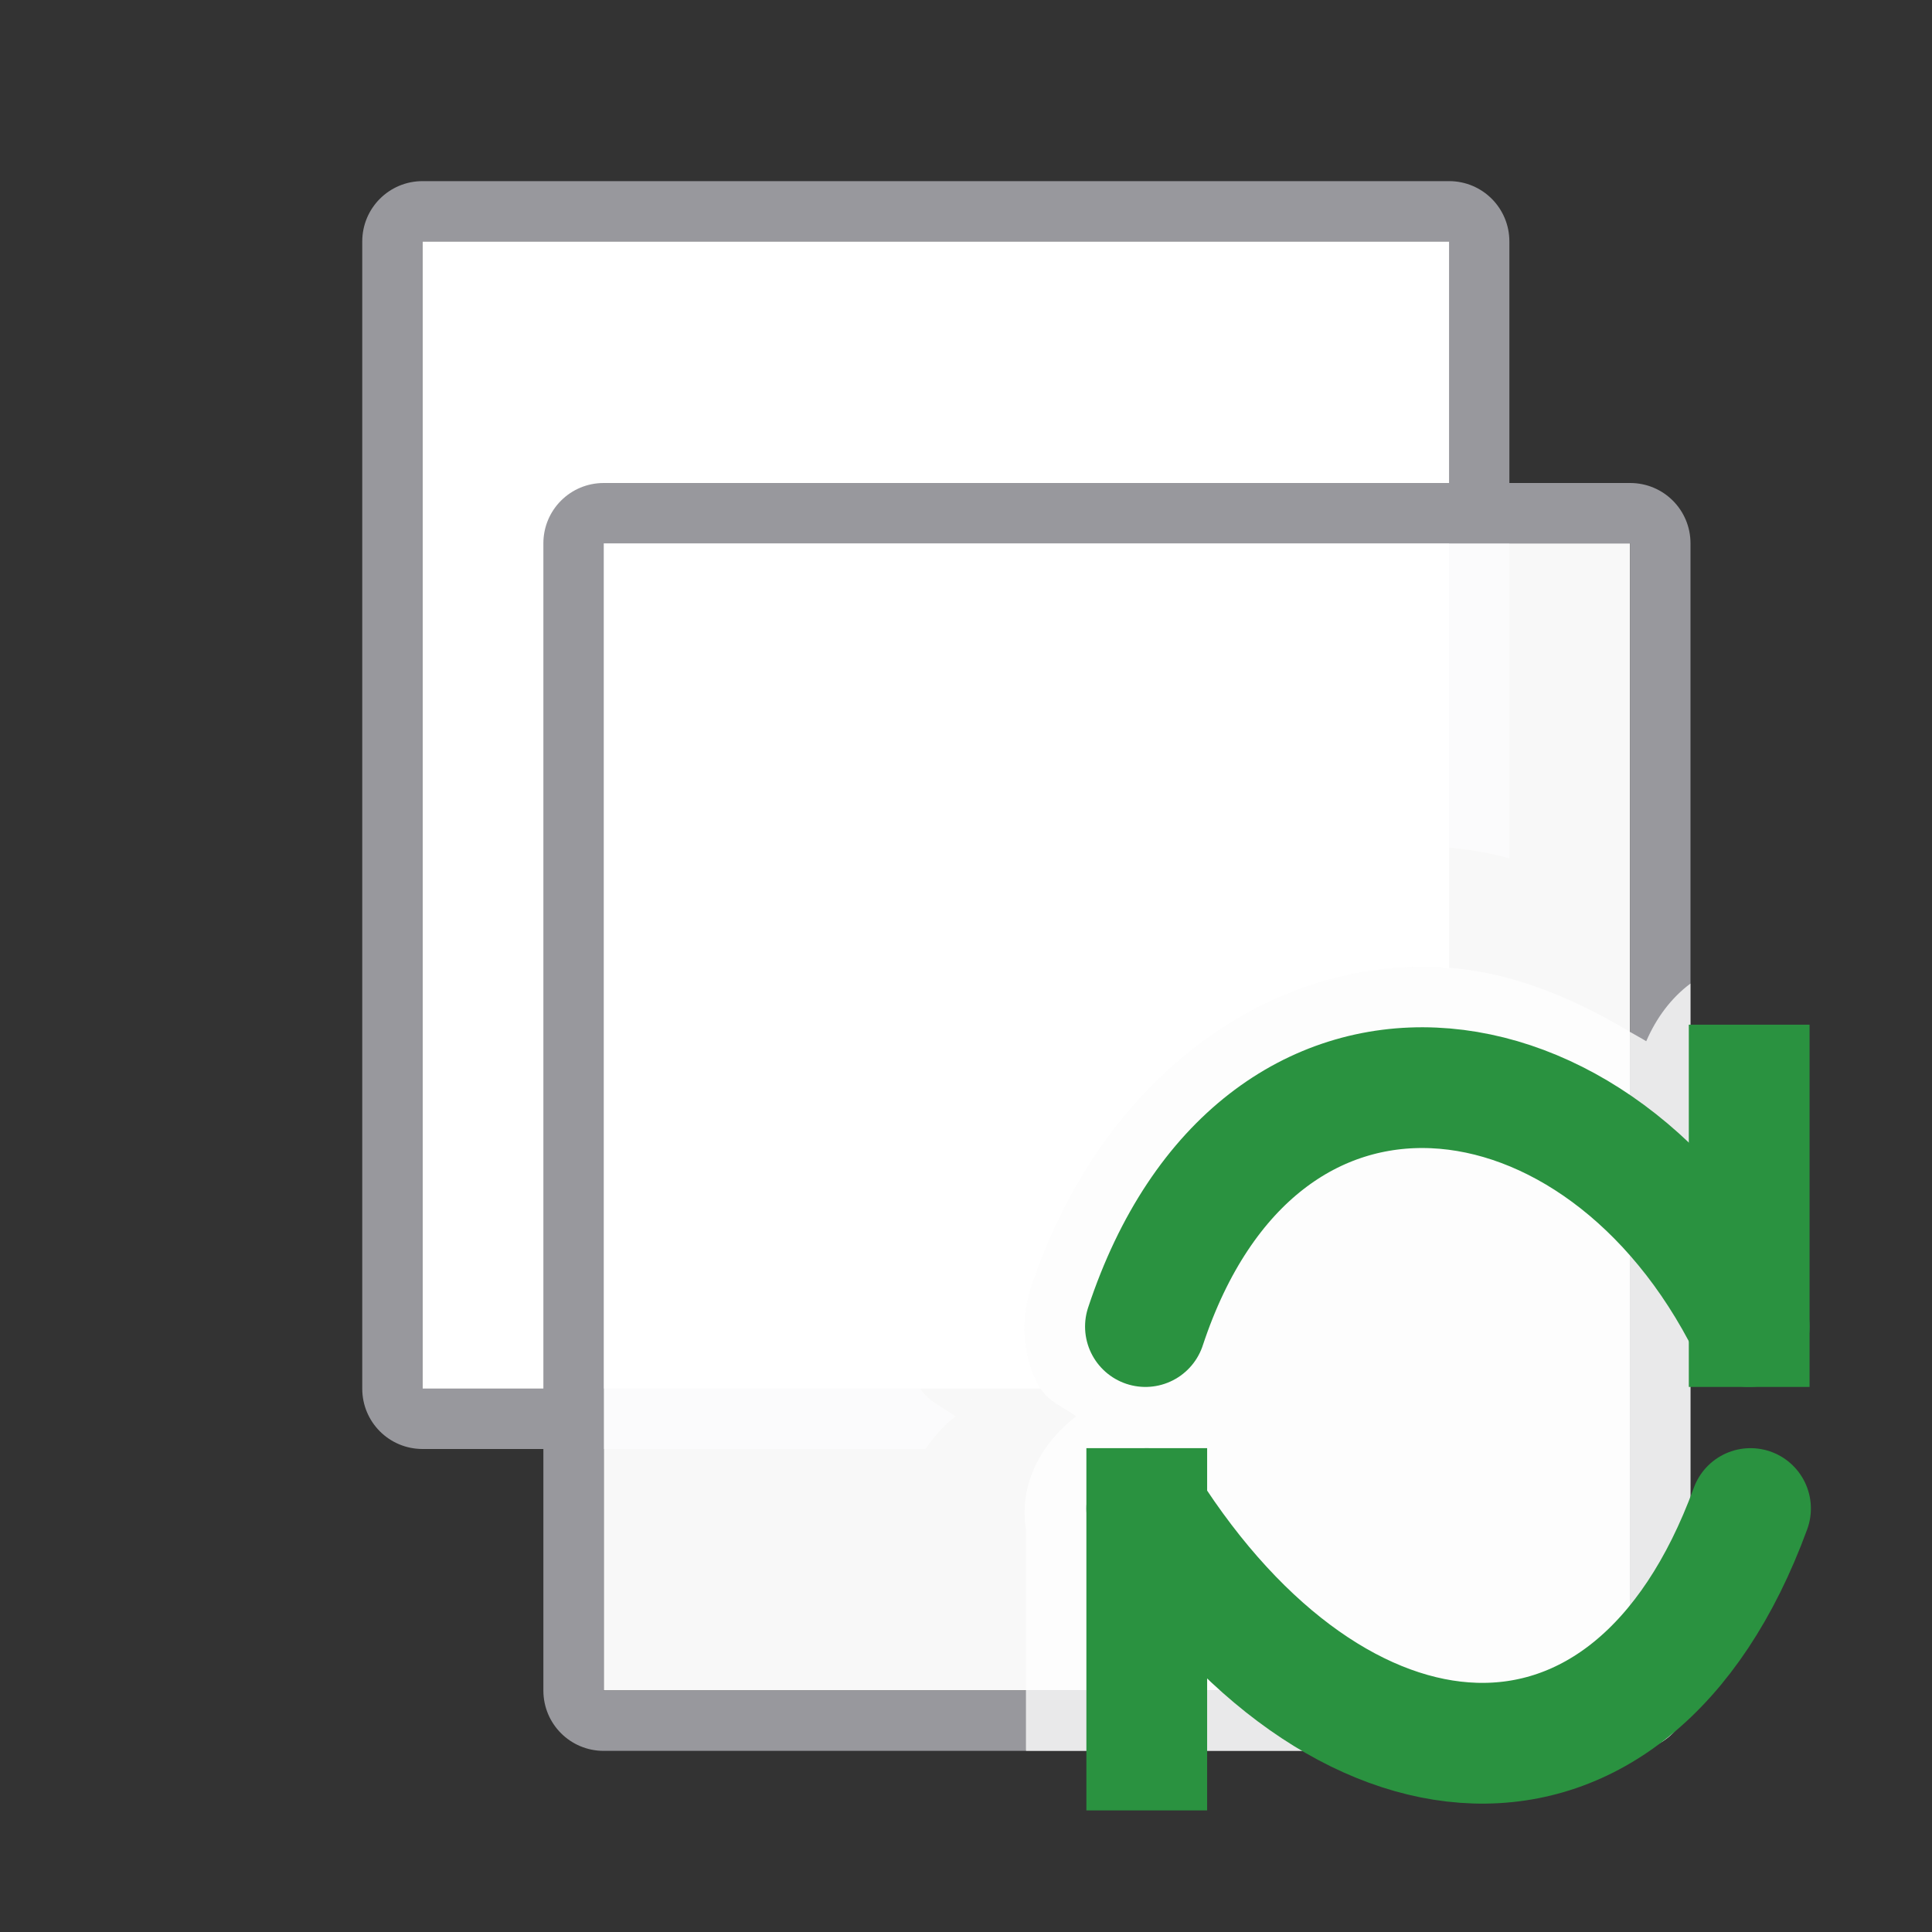 <svg viewBox="0 0 32 32" xmlns="http://www.w3.org/2000/svg" xmlns:xlink="http://www.w3.org/1999/xlink"><rect x="0" y="0" width="32" height="32" fill="#333333" stroke="none"/><linearGradient id="a" gradientTransform="translate(-31.244 -10.572)" gradientUnits="userSpaceOnUse" x1="-14.119" x2="-14.119" y1="29.61" y2="11.61"><stop offset="0" stop-color="#2a9240"/><stop offset="1" stop-color="#32d74b"/></linearGradient><linearGradient id="b" gradientUnits="userSpaceOnUse" x1="17.028" x2="17.028" xlink:href="#a" y1="16.014" y2="10.014"/><linearGradient id="c" gradientUnits="userSpaceOnUse" x1="17.028" x2="17.028" xlink:href="#a" y1="23.014" y2="17.014"/><path d="m7 3c-.554 0-1 .446-1 1v19c0 .554.446 1 1 1h8.33c.138-.201.298-.389.498-.541-.203-.148-.44-.237-.586-.459h-8.242v-19h17v10.041c.34.026.673.088 1 .176v-10.217c0-.554-.446-1-1-1zm9.104 20.182-.031.016c.007-.004.015-.003.021-.006.004-.002.005-.008.01-.01z" fill="#98989d"/><path d="m10 9h17v19h-17z" fill="#fff" fill-opacity=".961"/><path d="m7 4v19h10.242c-.007-.011-.017-.018-.023-.029-.264-.456-.329-1.071-.146-1.625v-.002c1.136-3.438 3.877-5.452 6.764-5.324.056.002.109.017.164.021v-12.041z" fill="#fff"/><path d="m10 8c-.554 0-1 .446-1 1v11.709 7.291c0 .554.446 1 1 1h6.996 10.004c.554 0 1-.446 1-1v-11.709-7.291c0-.554-.446-1-1-1h-6.996zm0 1h10.006 6.994v8.092 10.908h-10.006-6.994v-8.092z" fill="#98989d"/><path d="m23.836 16.02c-2.887-.127-5.627 1.886-6.764 5.324v.002c-.183.554-.118 1.169.146 1.625.143.247.397.333.609.488-.621.473-.996 1.22-.807 2l-.027-.236v2.777.973c-0.0.009.002.018.002.027h10.004c.554 0 1-.446 1-1v-11.709c-.318.236-.567.571-.732.955-.088-.055-.179-.101-.268-.154-.99-.589-2.039-1.023-3.164-1.072zm-5.732 7.162c-.004.002-.005.008-.01.01-.007.003-.015.002-.021.006z" fill="#fff" fill-opacity=".784"/><g fill="none" stroke="#0040dd" stroke-linecap="round" stroke-width="2" transform="translate(6.972 6.986)"><g stroke="url(#b)"><path d="m22 14.986v-4" stroke-linecap="square"/><path d="m18.014 14.986h4" stroke-linecap="square"/><path d="m22 14.986c-2.453-4.924-8.144-5.617-10 0"/></g><g stroke="url(#c)"><path d="m12.022 18v4" stroke-linecap="square"/><path d="m16.008 18h-4" stroke-linecap="square"/><path d="m12.022 18c3.14 4.949 8.017 5.413 10 0"/></g></g></svg>